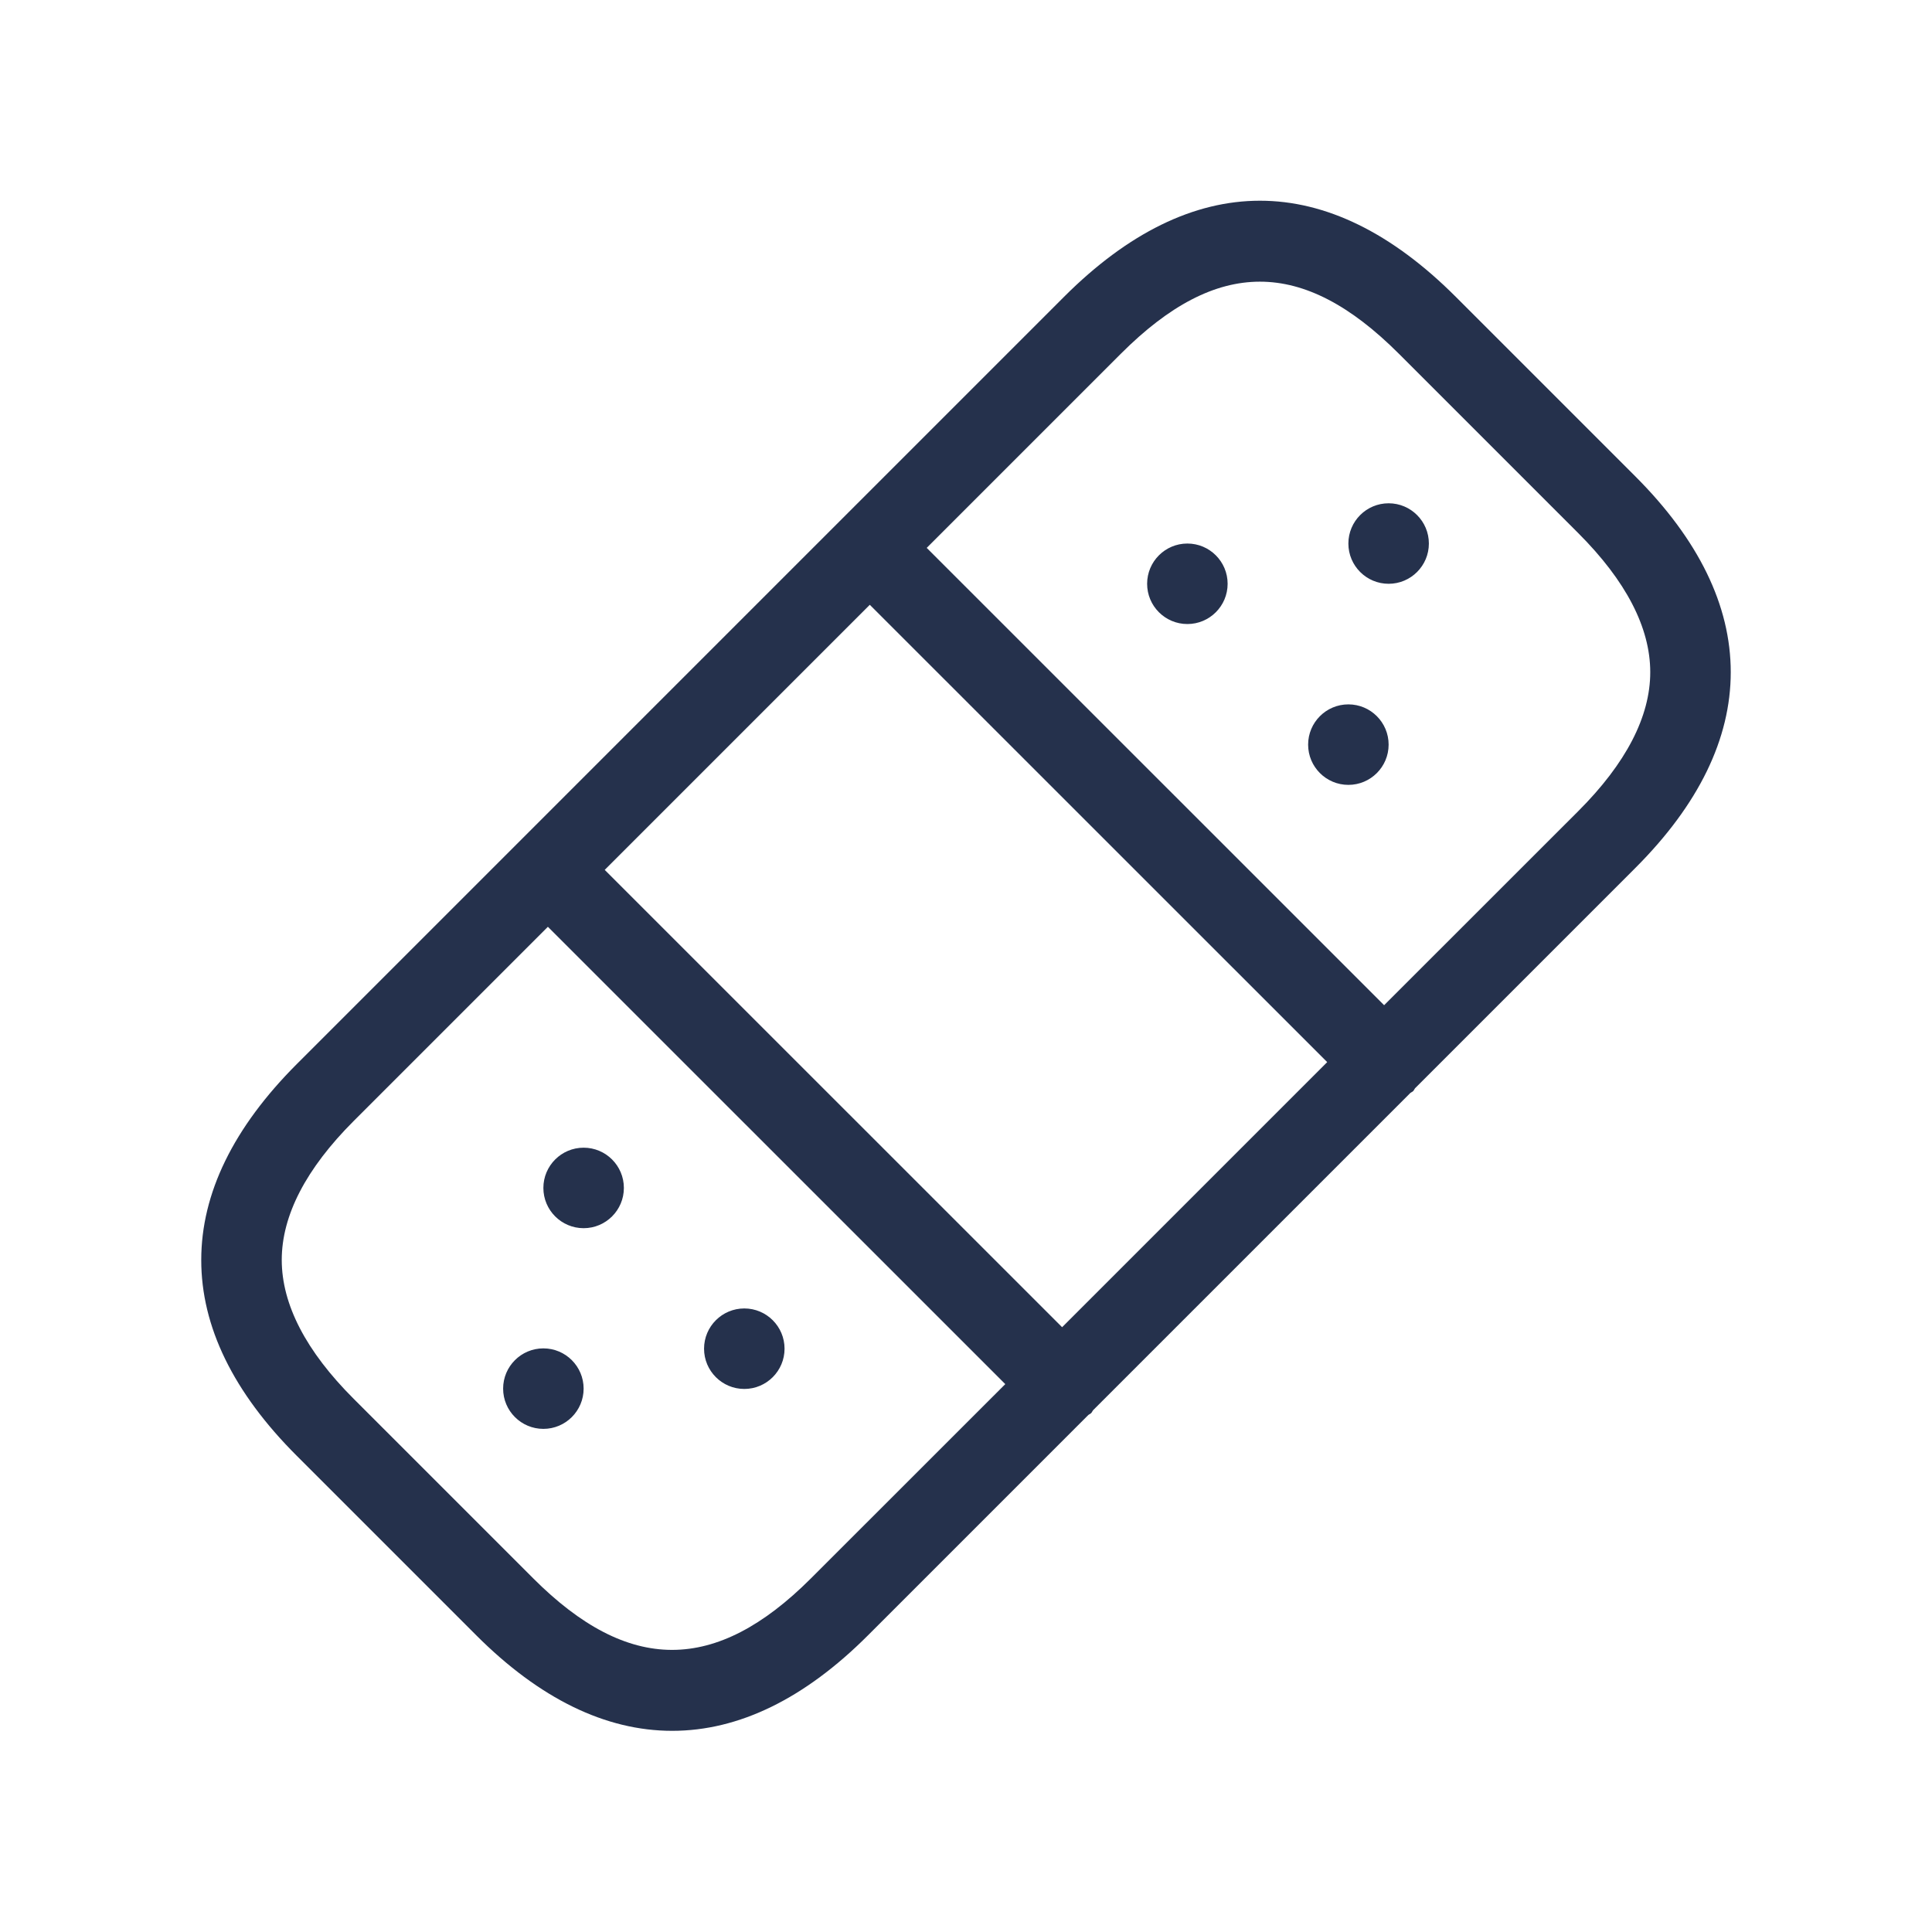 <svg width="24" height="24" viewBox="0 0 24 24" fill="none" xmlns="http://www.w3.org/2000/svg">
<path d="M21.5 8.35C21.5 7.522 21.101 6.704 20.313 5.916L18.084 3.687C16.491 2.094 14.809 2.097 13.218 3.687L3.687 13.218C2.9 14.006 2.5 14.824 2.5 15.651C2.499 16.479 2.898 17.297 3.687 18.085L5.916 20.314C6.703 21.101 7.522 21.501 8.35 21.501C9.178 21.501 9.996 21.102 10.783 20.314L13.52 17.577C13.531 17.568 13.545 17.564 13.555 17.554C13.565 17.544 13.569 17.53 13.578 17.519L17.52 13.577C17.531 13.568 17.545 13.564 17.555 13.554C17.565 13.544 17.569 13.53 17.578 13.519L20.315 10.782C21.101 9.996 21.5 9.177 21.5 8.35ZM13.194 16.487L7.512 10.806L10.805 7.513L16.487 13.194L13.194 16.487ZM10.075 19.606C8.889 20.792 7.808 20.792 6.623 19.606L4.394 17.377C3.8 16.784 3.5 16.203 3.5 15.651C3.5 15.099 3.801 14.518 4.394 13.925L6.806 11.513L12.488 17.194L10.075 19.606ZM17.194 12.487L11.512 6.806L13.924 4.394C14.521 3.797 15.085 3.499 15.651 3.499C16.215 3.499 16.78 3.797 17.377 4.394L19.606 6.623C20.199 7.216 20.5 7.797 20.5 8.35C20.5 8.902 20.199 9.483 19.606 10.076L17.194 12.487ZM15.25 7.252C15.25 7.528 15.026 7.752 14.75 7.752C14.474 7.752 14.25 7.528 14.25 7.252C14.25 6.976 14.474 6.752 14.75 6.752C15.026 6.752 15.25 6.976 15.25 7.252ZM7.75 14.757C7.75 15.033 7.526 15.257 7.25 15.257C6.974 15.257 6.75 15.033 6.75 14.757C6.75 14.481 6.974 14.257 7.25 14.257C7.526 14.257 7.75 14.481 7.75 14.757ZM9.746 16.754C9.746 17.03 9.522 17.254 9.246 17.254C8.97 17.254 8.746 17.03 8.746 16.754C8.746 16.478 8.97 16.254 9.246 16.254C9.522 16.254 9.746 16.478 9.746 16.754ZM7.25 17.25C7.25 17.526 7.026 17.75 6.75 17.75C6.474 17.75 6.25 17.526 6.25 17.25C6.25 16.974 6.474 16.75 6.75 16.75C7.026 16.75 7.25 16.974 7.25 17.25ZM17.75 6.752C17.75 7.028 17.526 7.252 17.25 7.252C16.974 7.252 16.75 7.028 16.75 6.752C16.75 6.476 16.974 6.252 17.25 6.252C17.526 6.252 17.75 6.476 17.75 6.752ZM17.25 9.25C17.25 9.526 17.026 9.75 16.75 9.75C16.474 9.75 16.25 9.526 16.25 9.25C16.25 8.974 16.474 8.75 16.75 8.75C17.026 8.75 17.25 8.974 17.25 9.25Z" fill="#25314C"/>
</svg>
